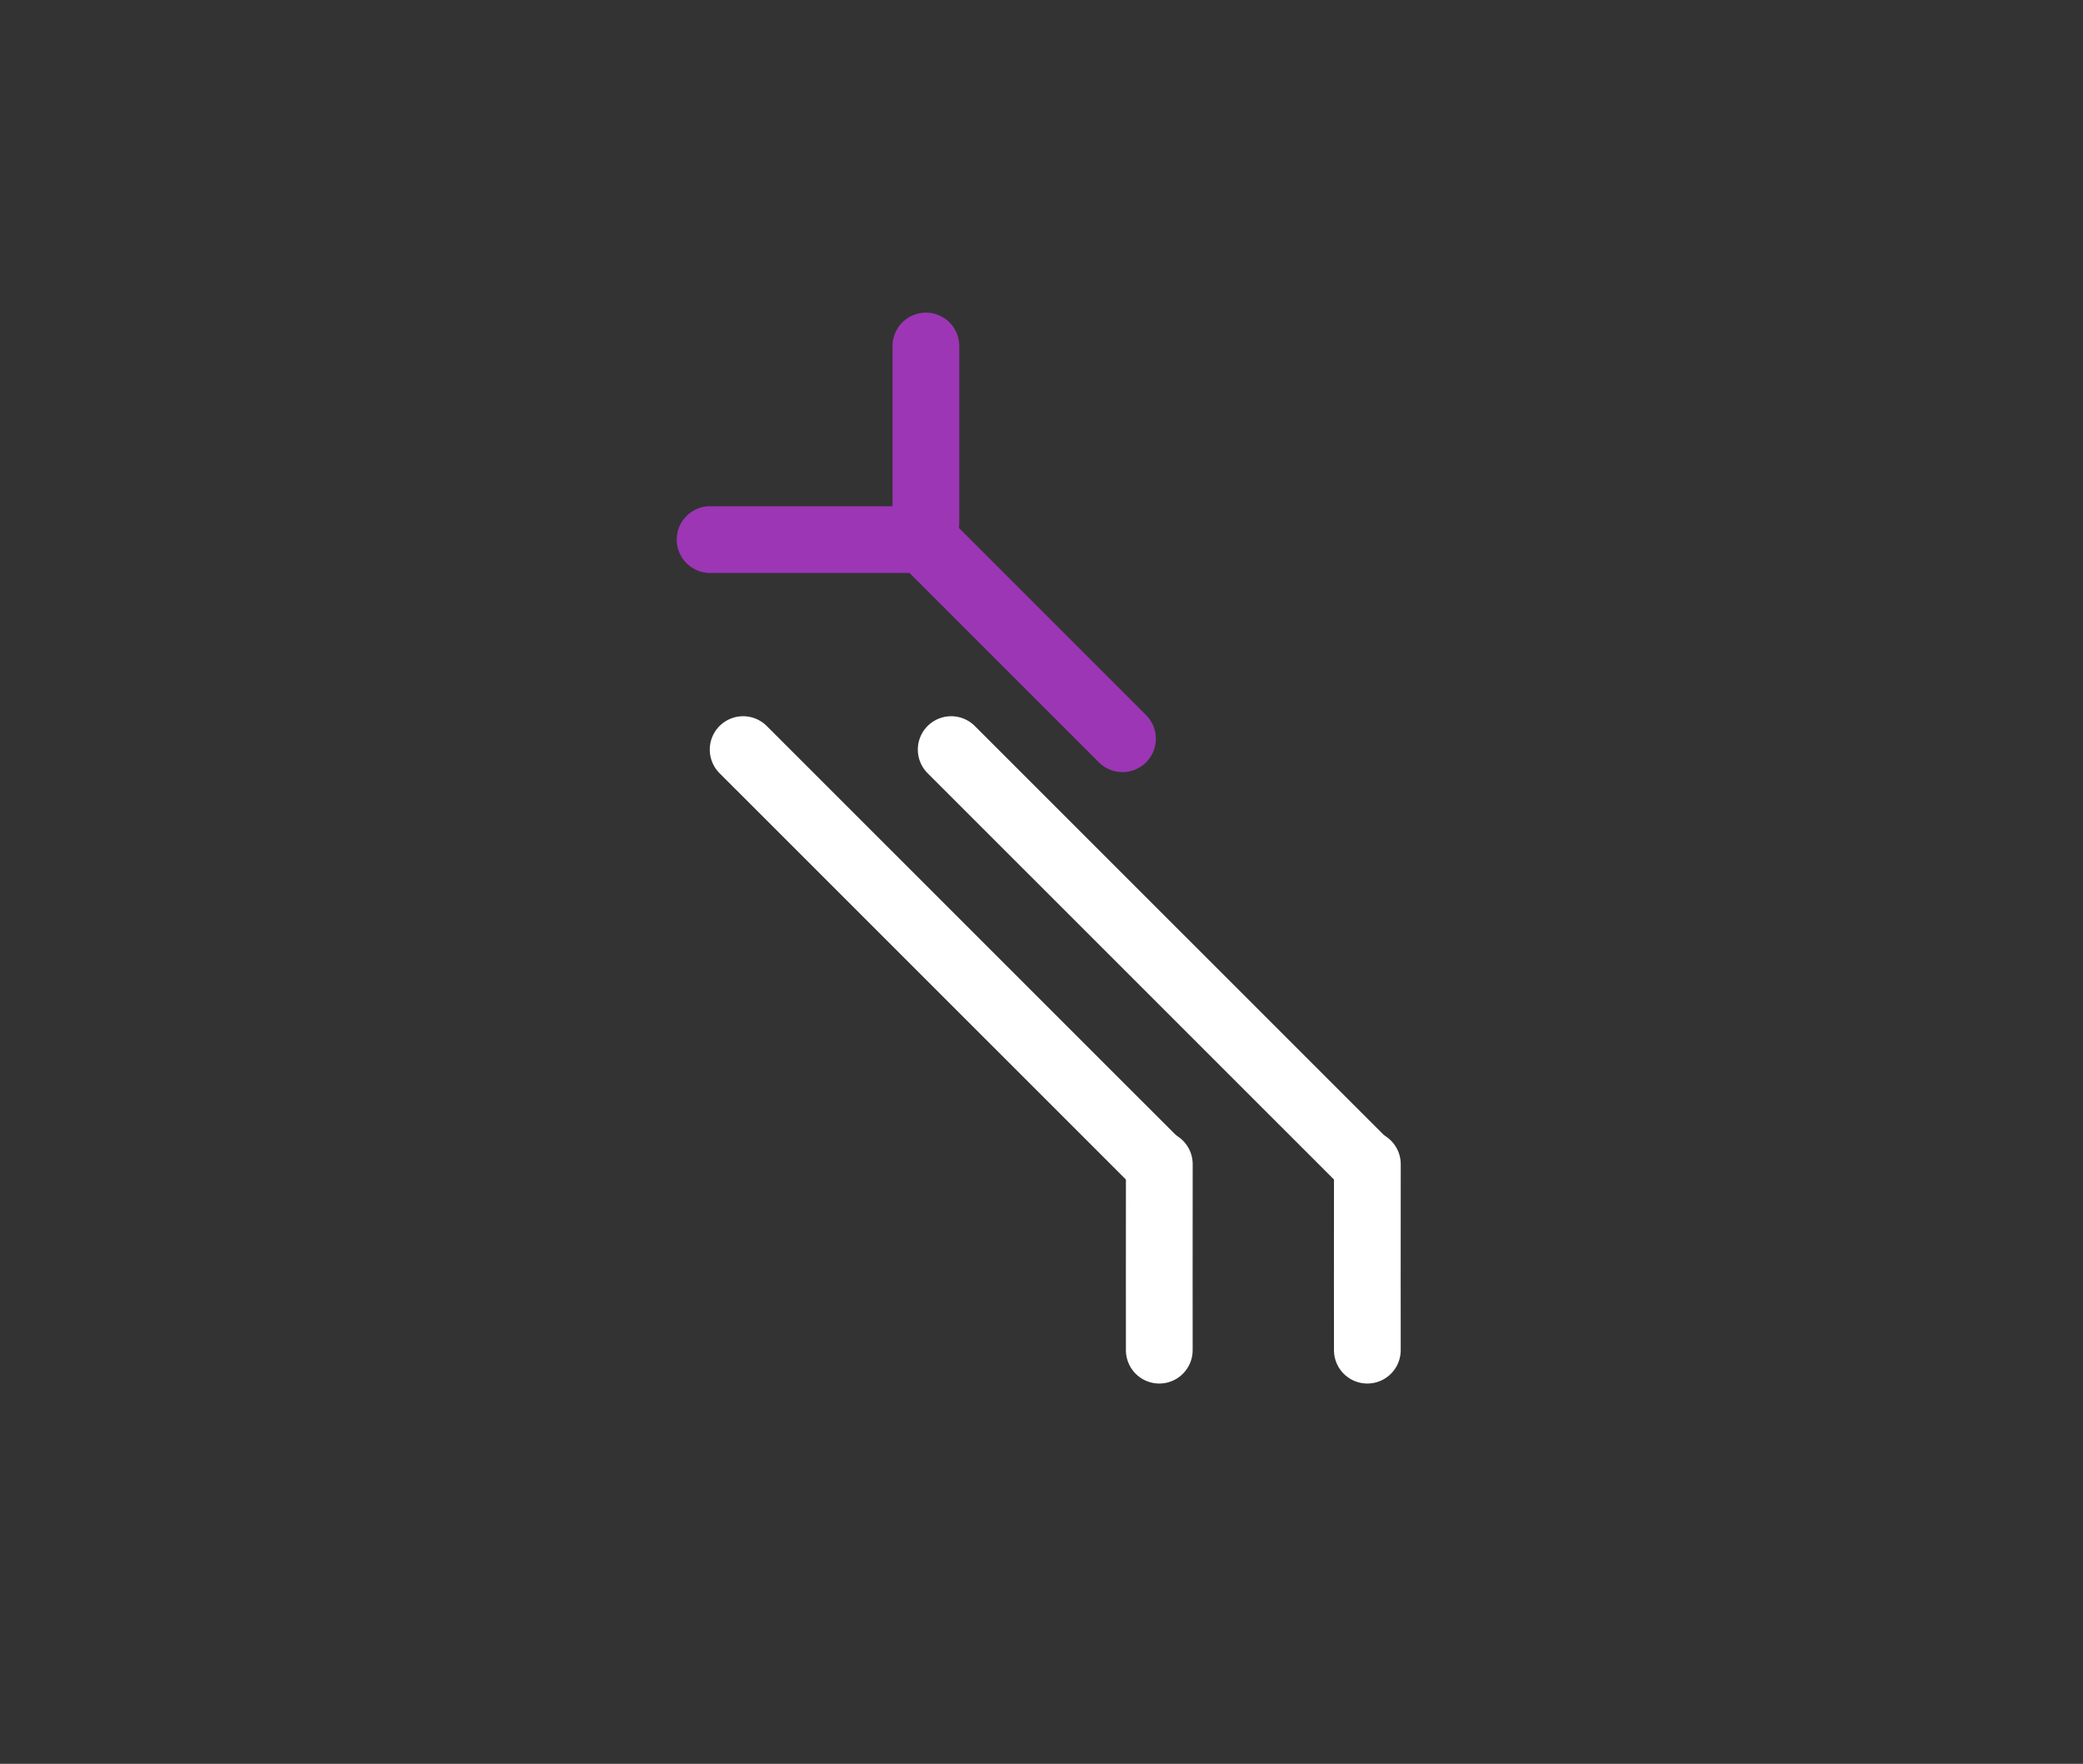 <?xml version="1.0" standalone="no"?>
<!DOCTYPE svg PUBLIC "-//W3C//DTD SVG 1.1//EN" "http://www.w3.org/Graphics/SVG/1.1/DTD/svg11.dtd">
<svg version="1.1" xmlns="http://www.w3.org/2000/svg" viewBox="0 0 124.815 105.682" width="124.815" height="105.682"><rect x="0" y="0" width="124.815" height="105.682" fill="#333333" stroke="none"/><!-- svg-source:excalidraw --><defs><style class="style-fonts">
      </style></defs><g stroke-linecap="round"><g transform="translate(67.26 44.263) rotate(360 -5.71 -5.71)"><path d="M0 0 C-1.9 -1.9, -9.52 -9.52, -11.42 -11.42 M0 0 C-1.9 -1.9, -9.52 -9.52, -11.42 -11.42" class="trichord_electron" stroke="#9c36b5" stroke-width="4" fill="none"></path></g></g><mask></mask><g stroke-linecap="round"><g transform="translate(55.48 31.322) rotate(360 0 -5.294)"><path d="M0 0 C0 -1.76, 0 -8.82, 0 -10.59 M0 0 C0 -1.76, 0 -8.82, 0 -10.59" class="trichord_electron" stroke="#9c36b5" stroke-width="4" fill="none"></path></g></g><mask></mask><g stroke-linecap="round"><g transform="translate(55.439 32.33) rotate(360 -6.445 0)"><path d="M0 0 C-2.15 0, -10.74 0, -12.89 0 M0 0 C-2.15 0, -10.74 0, -12.89 0" class="trichord_electron" stroke="#9c36b5" stroke-width="4" fill="none"></path></g></g><mask></mask><g stroke-linecap="round"><g transform="translate(81.823 80.896) rotate(718.878 0.109 -5.568)"><path d="M0 0 C0.01 -0.7, 0.05 -2.33, 0.08 -4.19 C0.12 -6.05, 0.2 -9.98, 0.22 -11.14 M0 0 C0.01 -0.7, 0.05 -2.33, 0.08 -4.19 C0.12 -6.05, 0.2 -9.98, 0.22 -11.14" stroke="#ffffff" stroke-width="4" fill="none"></path></g></g><mask></mask><g stroke-linecap="round"><g transform="translate(81.41 69.804) rotate(718.878 -12.084 -12.567)"><path d="M0 0 C-4.03 -4.19, -20.14 -20.94, -24.17 -25.13 M0 0 C-4.03 -4.19, -20.14 -20.94, -24.17 -25.13" stroke="#ffffff" stroke-width="4" fill="none"></path></g></g><mask></mask><g stroke-linecap="round"><g transform="translate(69.356 80.896) rotate(718.878 0.109 -5.568)"><path d="M0 0 C0.01 -0.7, 0.05 -2.33, 0.08 -4.19 C0.12 -6.05, 0.2 -9.98, 0.22 -11.14 M0 0 C0.01 -0.7, 0.05 -2.33, 0.08 -4.19 C0.12 -6.05, 0.2 -9.98, 0.22 -11.14" stroke="#ffffff" stroke-width="4" fill="none"></path></g></g><mask></mask><g stroke-linecap="round"><g transform="translate(68.943 69.804) rotate(718.878 -12.084 -12.567)"><path d="M0 0 C-4.03 -4.19, -20.14 -20.94, -24.17 -25.13 M0 0 C-4.03 -4.19, -20.14 -20.94, -24.17 -25.13" stroke="#ffffff" stroke-width="4" fill="none"></path></g></g><mask></mask><g stroke-linecap="round" transform="translate(10 10) rotate(0 52.408 42.841)"><path d="M21.42 0 C41.37 2.41, 61.48 0.3, 83.39 0 M21.42 0 C33.82 0.41, 46.69 -0.27, 83.39 0 M83.39 0 C97.26 0.36, 106.47 5.64, 104.82 21.42 M83.39 0 C98.04 1.79, 102.84 6.35, 104.82 21.42 M104.82 21.42 C102.56 31.48, 102.78 43.45, 104.82 64.26 M104.82 21.42 C103.73 38.3, 104.2 54.1, 104.82 64.26 M104.82 64.26 C103.9 80.32, 98.29 85.97, 83.39 85.68 M104.82 64.26 C102.92 79.18, 98.54 83.41, 83.39 85.68 M83.39 85.68 C62.52 84.71, 41.29 84.61, 21.42 85.68 M83.39 85.68 C67.36 85.61, 52.84 85.87, 21.42 85.68 M21.42 85.68 C5.35 84.47, 0.09 78.67, 0 64.26 M21.42 85.68 C9.38 83.83, 0.65 79.79, 0 64.26 M0 64.26 C0.56 54.5, -0.45 43.01, 0 21.42 M0 64.26 C0.34 49.72, -0.84 35.39, 0 21.42 M0 21.42 C-1.18 6.41, 5.87 -0.71, 21.42 0 M0 21.42 C0.87 5.39, 5.48 1.02, 21.42 0" stroke="transparent" stroke-width="4" fill="none"></path></g></svg>
